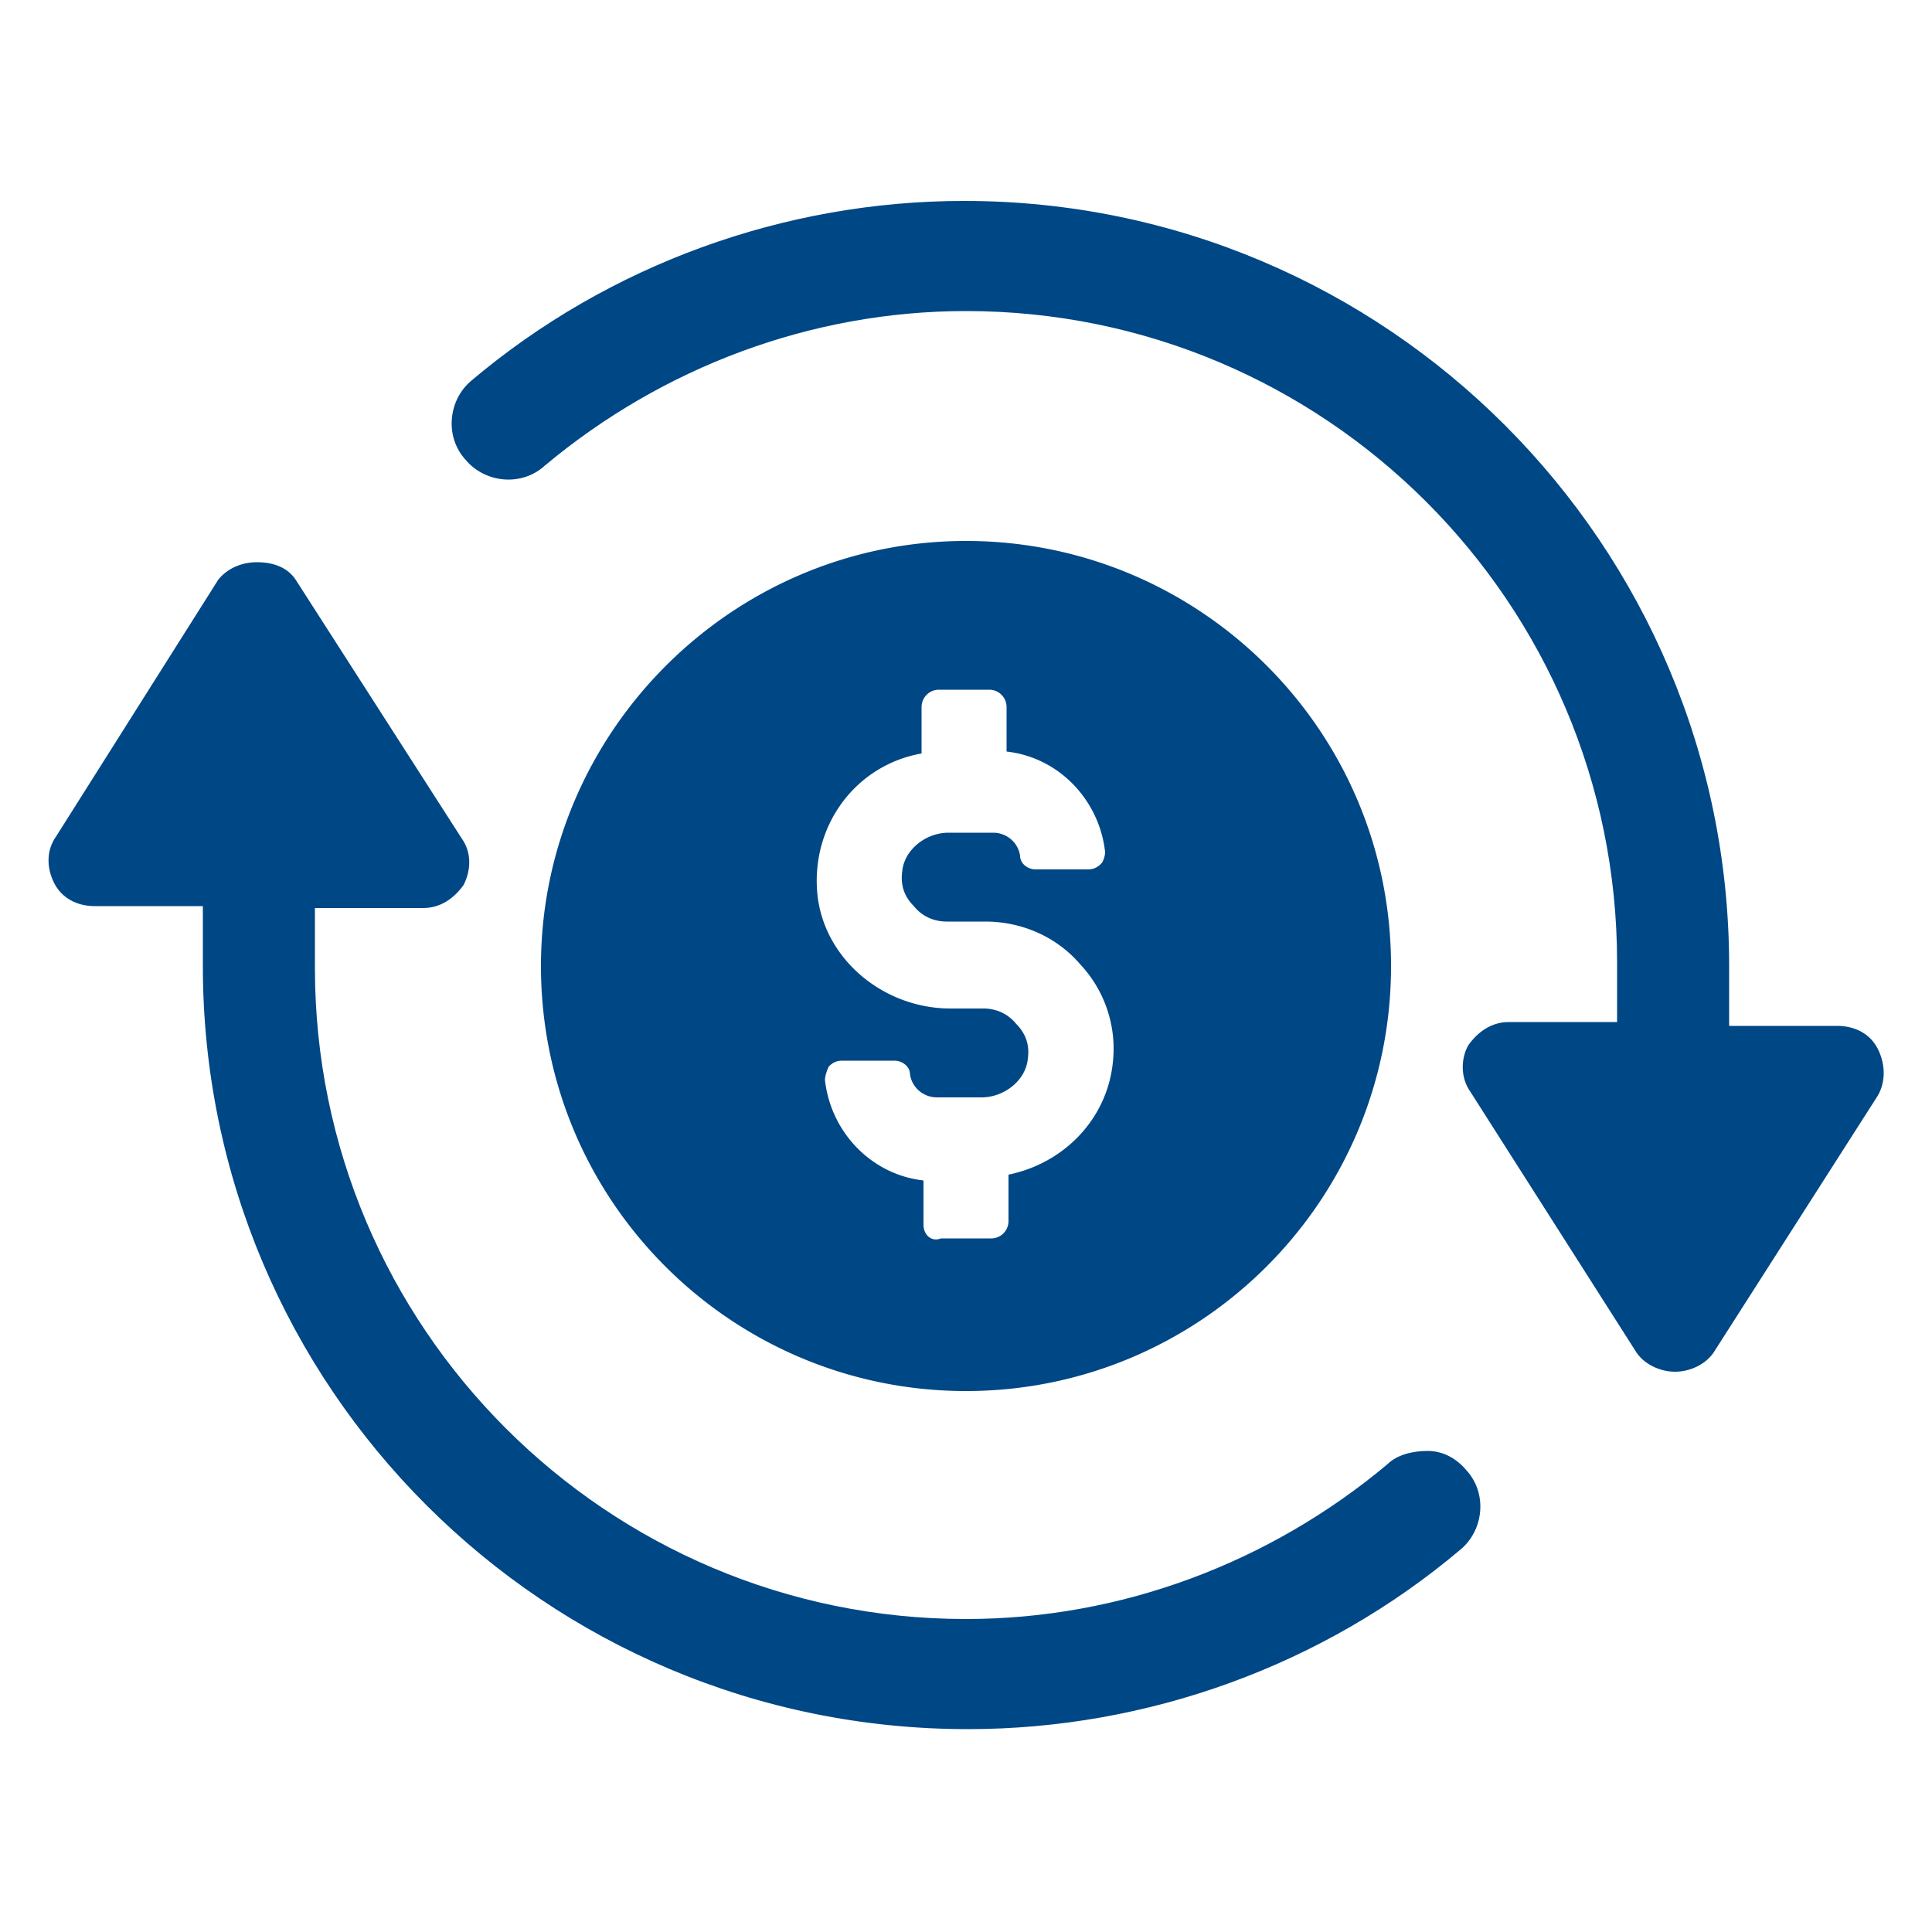 <svg width="80" height="80" fill="none" xmlns="http://www.w3.org/2000/svg">
    <path d="M59.12 60.08c-.64 0-1.28.16-1.68.56-4.88 4.08-11.04 6.4-17.44 6.4-14.88 0-26.96-12.08-26.96-26.96V37.6h4.48c.72 0 1.28-.4 1.68-.96.32-.64.32-1.36-.08-1.92L12.24 24c-.32-.48-.88-.72-1.6-.72-.72 0-1.28.32-1.6.72L2.32 34.64c-.4.56-.4 1.28-.08 1.92.32.64.96.96 1.68.96H8.4V40c0 17.44 14.16 31.6 31.68 31.6 7.44 0 14.72-2.64 20.4-7.44.96-.8 1.12-2.32.24-3.28-.4-.48-.96-.8-1.6-.8zM77.76 43.44c-.32-.64-.96-.96-1.68-.96H71.6V40c0-17.44-14.16-31.68-31.68-31.68-7.44 0-14.72 2.64-20.4 7.44-.96.8-1.12 2.32-.24 3.28.8.96 2.32 1.12 3.28.24 4.88-4.08 11.04-6.4 17.44-6.4 14.88 0 26.96 12.08 26.96 26.96v2.48h-4.48c-.72 0-1.28.4-1.68.96-.32.56-.32 1.36.08 1.92L67.76 56c.32.48.96.8 1.6.8.64 0 1.28-.32 1.6-.8l6.8-10.64c.32-.56.32-1.28 0-1.92z" fill="#004786"/>
    <path d="M57.6 40c0-9.76-7.92-17.6-17.6-17.6-9.68 0-17.6 7.92-17.6 17.6 0 9.76 7.92 17.6 17.6 17.6 9.68 0 17.6-7.84 17.6-17.6zM38.24 50.72v-1.84c-2.16-.24-3.84-2-4.08-4.16 0-.16.08-.4.16-.56.16-.16.32-.24.56-.24h2.16c.32 0 .64.24.64.56.08.56.56.96 1.12.96h1.84c.96 0 1.84-.72 1.92-1.6.08-.56-.08-1.04-.48-1.44-.32-.4-.8-.64-1.36-.64h-1.36c-2.8 0-5.28-2.08-5.52-4.8-.24-2.8 1.6-5.28 4.32-5.76v-1.92c0-.4.32-.72.72-.72h2.08c.4 0 .72.32.72.72v1.84c2.16.24 3.84 2 4.08 4.16 0 .16-.08.4-.16.48-.16.16-.32.24-.56.24h-2.16c-.32 0-.64-.24-.64-.56-.08-.56-.56-.96-1.12-.96h-1.84c-.96 0-1.84.72-1.92 1.6-.08.56.08 1.04.48 1.44.32.4.8.64 1.36.64h1.6c1.52 0 2.96.64 3.92 1.76A5.111 5.111 0 0 1 46.08 44c-.24 2.32-2 4.16-4.32 4.64v1.92c0 .4-.32.72-.72.72h-2.08c-.4.16-.72-.16-.72-.56z" fill="#004786"/>
</svg>
